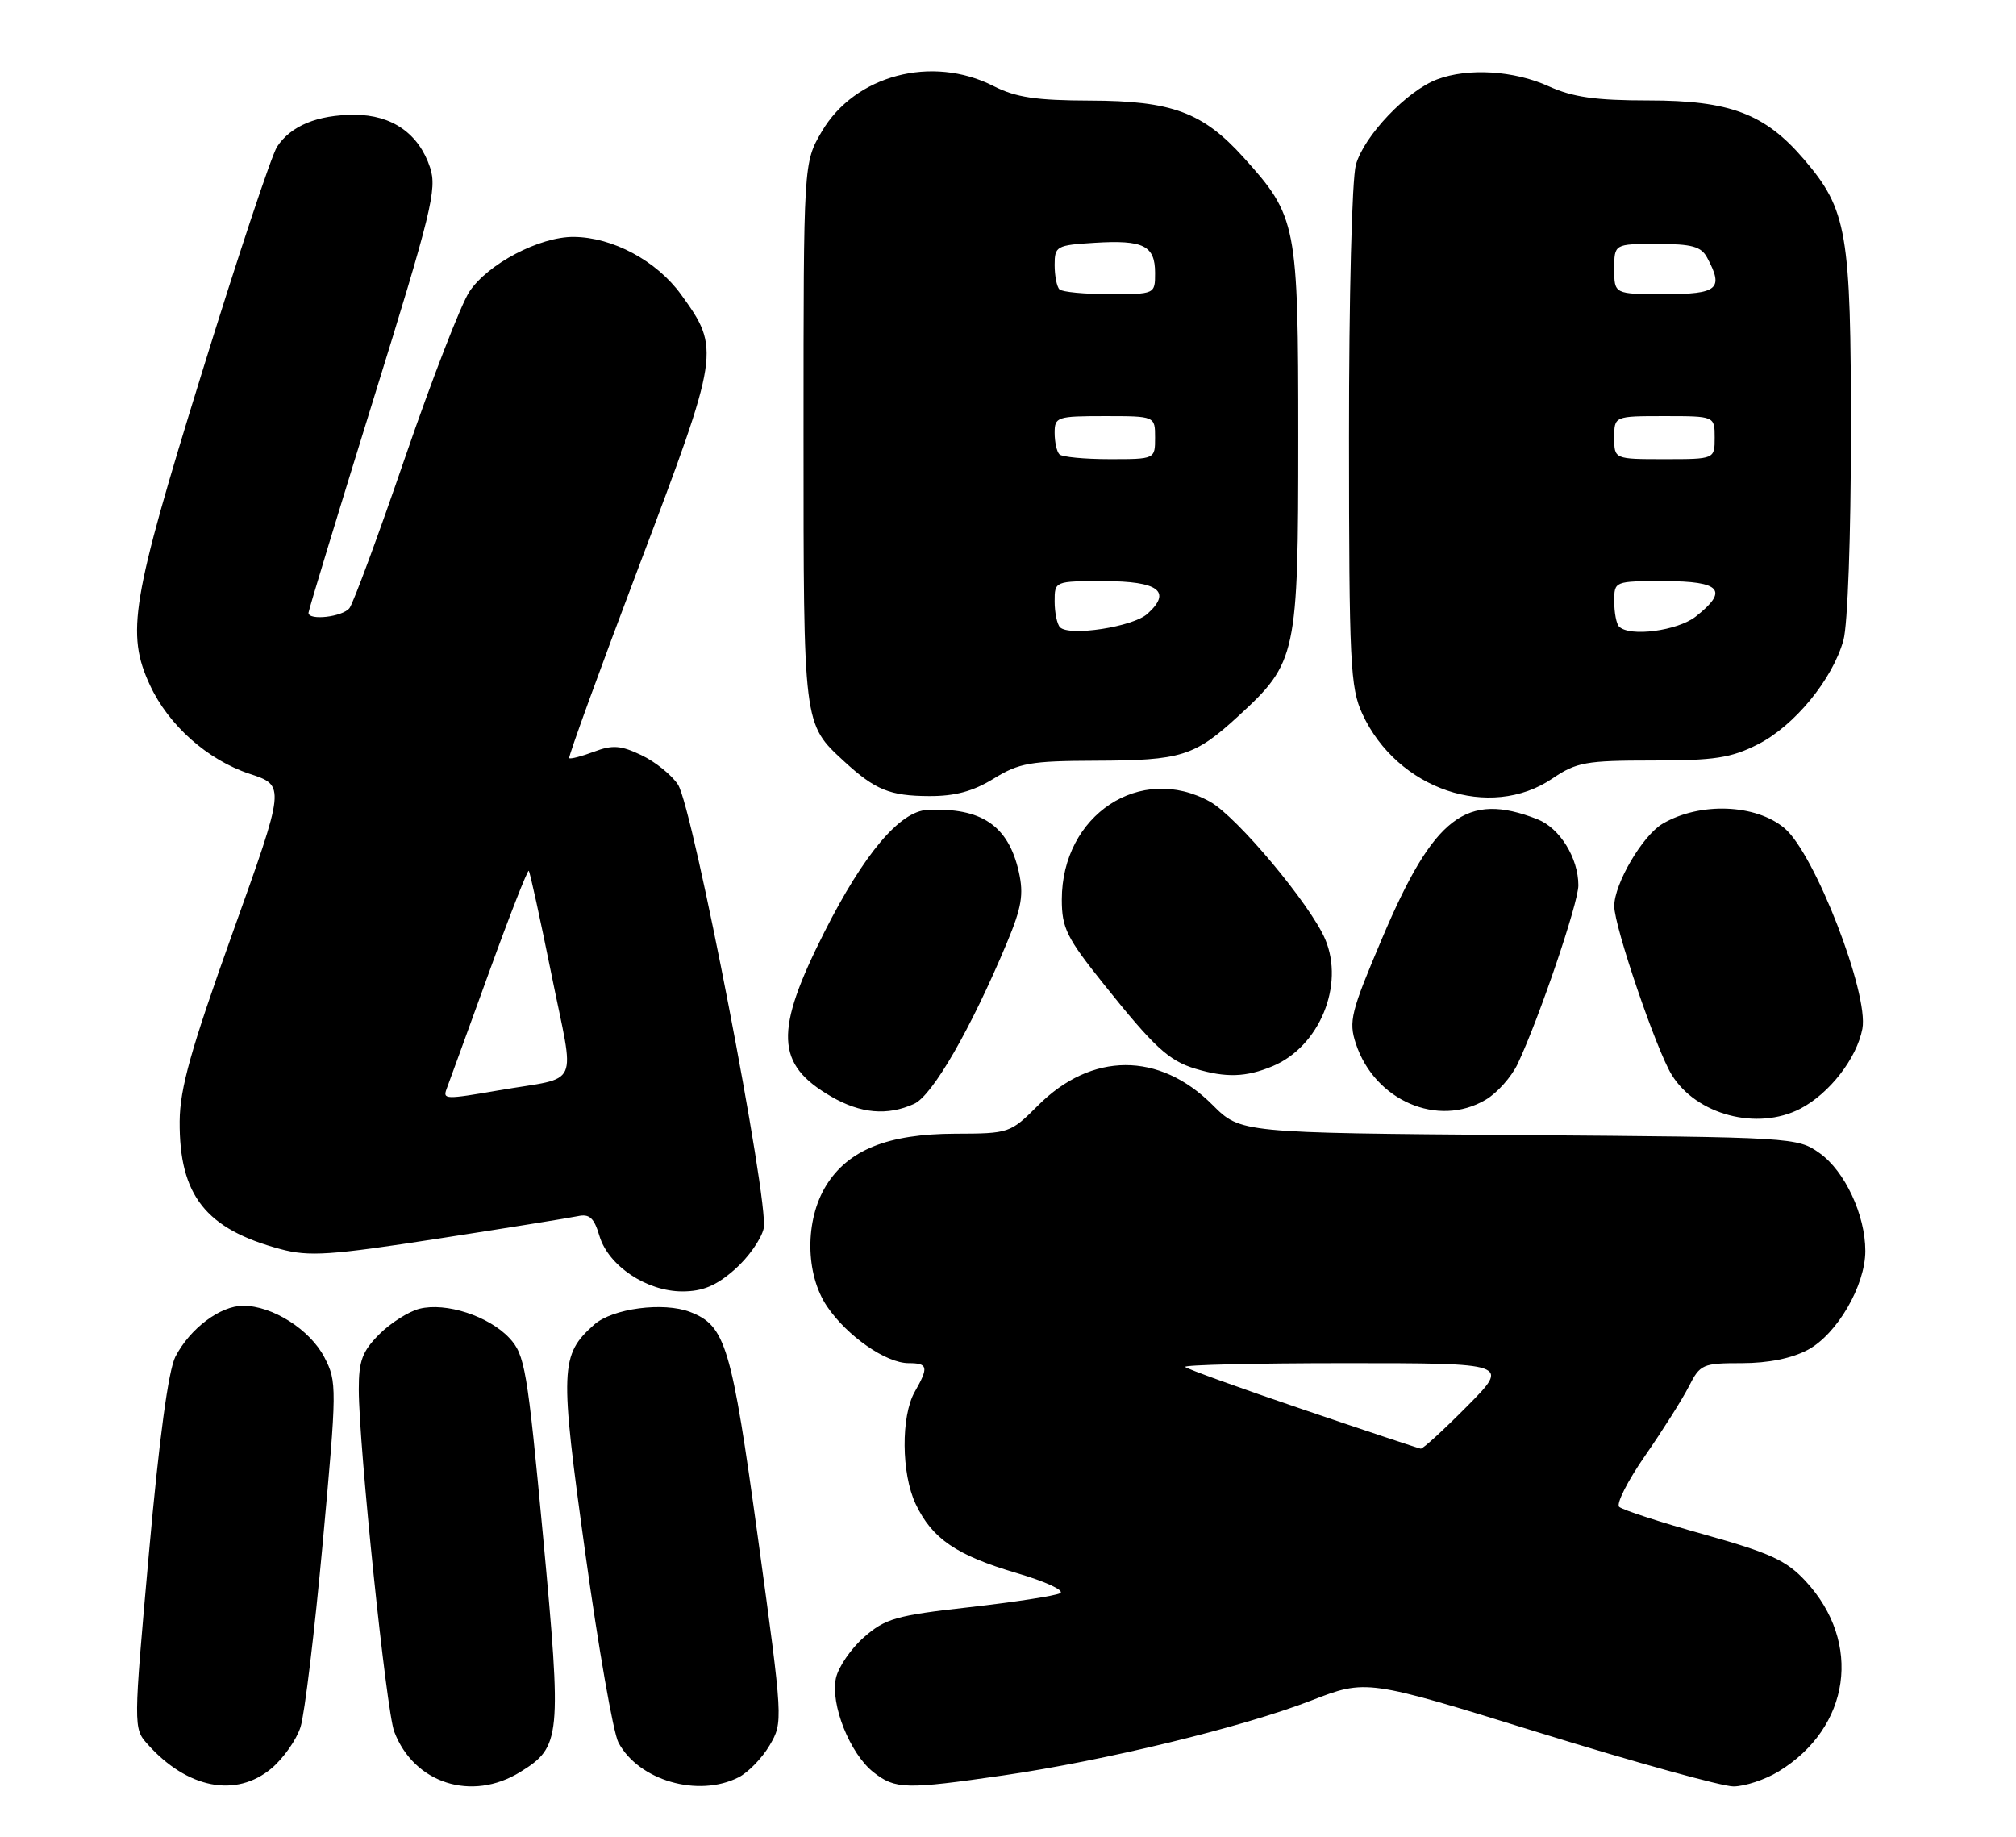 <?xml version="1.0" encoding="UTF-8" standalone="no"?>
<!DOCTYPE svg PUBLIC "-//W3C//DTD SVG 1.1//EN" "http://www.w3.org/Graphics/SVG/1.1/DTD/svg11.dtd" >
<svg xmlns="http://www.w3.org/2000/svg" xmlns:xlink="http://www.w3.org/1999/xlink" version="1.1" viewBox="0 0 281 256">
 <g >
 <path fill="currentColor"
d=" M 37.86 246.47 C 39.51 245.07 41.33 242.49 41.89 240.72 C 42.46 238.95 43.85 227.42 44.98 215.10 C 46.97 193.37 46.98 192.59 45.22 189.19 C 43.21 185.32 37.98 182.00 33.90 182.00 C 30.70 182.00 26.49 185.16 24.45 189.09 C 23.47 191.00 22.19 200.46 20.76 216.44 C 18.59 240.72 18.59 240.89 20.54 243.08 C 26.07 249.30 32.90 250.64 37.86 246.47 Z  M 72.51 246.99 C 78.19 243.48 78.31 242.23 75.70 214.22 C 73.50 190.77 73.17 188.81 70.98 186.48 C 68.11 183.43 62.15 181.49 58.46 182.42 C 56.97 182.80 54.45 184.39 52.87 185.97 C 50.50 188.35 50.00 189.68 50.01 193.67 C 50.03 201.67 53.84 238.45 54.95 241.36 C 57.69 248.58 65.76 251.17 72.51 246.99 Z  M 102.95 247.73 C 104.29 247.05 106.24 245.04 107.28 243.26 C 109.16 240.05 109.15 239.86 105.66 214.45 C 101.96 187.52 101.14 184.78 96.20 182.87 C 92.49 181.43 85.36 182.37 82.82 184.63 C 78.07 188.86 78.00 190.66 81.58 216.47 C 83.40 229.65 85.48 241.53 86.20 242.88 C 89.02 248.18 97.32 250.58 102.95 247.73 Z  M 139.87 247.46 C 153.98 245.41 173.18 240.74 182.73 237.04 C 190.46 234.04 190.46 234.04 214.59 241.52 C 227.87 245.63 240.03 249.00 241.62 249.00 C 243.20 248.99 246.03 248.06 247.90 246.92 C 257.93 240.80 259.62 228.96 251.68 220.39 C 249.01 217.50 246.74 216.46 237.50 213.87 C 231.45 212.18 226.13 210.45 225.69 210.03 C 225.24 209.62 226.87 206.40 229.31 202.89 C 231.75 199.37 234.49 195.04 235.40 193.25 C 236.97 190.15 237.32 190.00 242.79 190.00 C 246.47 190.00 249.77 189.33 251.99 188.14 C 256.06 185.96 260.00 179.18 260.00 174.36 C 260.00 169.35 257.15 163.24 253.64 160.74 C 250.54 158.53 250.04 158.50 211.71 158.21 C 172.91 157.91 172.91 157.91 169.01 154.01 C 161.58 146.58 152.15 146.61 144.67 154.10 C 140.82 157.95 140.66 158.00 133.13 158.02 C 123.76 158.05 118.23 160.27 115.15 165.25 C 112.18 170.07 112.23 177.56 115.27 182.08 C 118.07 186.22 123.49 190.00 126.65 190.00 C 129.35 190.00 129.47 190.55 127.50 194.00 C 125.57 197.38 125.63 205.43 127.63 209.63 C 129.92 214.47 133.32 216.79 141.71 219.26 C 145.76 220.45 148.46 221.70 147.76 222.07 C 147.07 222.44 141.38 223.31 135.12 224.02 C 124.92 225.16 123.39 225.60 120.44 228.19 C 118.62 229.78 116.86 232.35 116.52 233.90 C 115.72 237.55 118.47 244.44 121.75 247.02 C 124.78 249.40 126.22 249.44 139.87 247.46 Z  M 102.39 176.96 C 104.30 175.29 106.12 172.70 106.45 171.21 C 107.23 167.63 96.59 112.54 94.50 109.36 C 93.62 108.02 91.33 106.17 89.41 105.26 C 86.52 103.88 85.38 103.80 82.78 104.78 C 81.05 105.43 79.50 105.83 79.34 105.67 C 79.18 105.51 83.59 93.38 89.14 78.72 C 100.35 49.09 100.42 48.64 94.92 41.04 C 91.51 36.34 85.39 33.06 79.96 33.02 C 75.21 32.99 67.99 36.78 65.42 40.66 C 64.27 42.40 60.25 52.75 56.50 63.66 C 52.76 74.57 49.25 84.06 48.72 84.75 C 47.77 85.99 43.00 86.54 43.00 85.42 C 43.00 85.09 47.06 71.75 52.02 55.76 C 60.14 29.62 60.94 26.34 59.95 23.36 C 58.39 18.62 54.63 16.00 49.41 16.00 C 44.25 16.00 40.54 17.53 38.62 20.45 C 37.85 21.63 33.12 35.85 28.11 52.05 C 18.30 83.74 17.55 88.28 20.90 95.50 C 23.49 101.09 28.94 105.93 34.80 107.86 C 39.78 109.50 39.78 109.50 32.43 130.00 C 26.60 146.27 25.08 151.69 25.04 156.28 C 24.97 166.62 28.67 171.32 39.12 174.11 C 43.09 175.17 46.00 174.98 61.10 172.64 C 70.67 171.16 79.42 169.75 80.55 169.51 C 82.16 169.16 82.81 169.75 83.55 172.26 C 84.79 176.43 90.12 180.00 95.11 180.00 C 97.94 180.00 99.83 179.21 102.39 176.96 Z  M 250.93 154.54 C 254.99 152.44 258.81 147.51 259.59 143.39 C 260.51 138.48 252.94 118.97 248.74 115.44 C 244.72 112.05 236.91 111.77 231.73 114.82 C 228.94 116.47 225.00 123.19 225.00 126.30 C 225.00 129.13 230.85 146.30 233.01 149.81 C 236.45 155.40 244.93 157.64 250.93 154.54 Z  M 127.42 153.86 C 129.99 152.68 135.33 143.41 140.34 131.43 C 142.41 126.47 142.71 124.67 142.01 121.53 C 140.55 115.06 136.79 112.52 129.24 112.89 C 125.42 113.08 120.42 119.01 114.92 129.89 C 107.91 143.77 108.09 148.34 115.84 152.83 C 119.95 155.22 123.70 155.55 127.42 153.86 Z  M 207.08 153.29 C 208.67 152.36 210.66 150.12 211.52 148.33 C 214.50 142.04 220.00 125.88 220.00 123.40 C 220.00 119.59 217.41 115.41 214.30 114.19 C 204.39 110.30 199.85 113.78 192.65 130.78 C 188.28 141.08 187.96 142.36 188.99 145.48 C 191.61 153.41 200.43 157.22 207.08 153.29 Z  M 177.38 148.61 C 183.90 145.89 187.44 137.33 184.71 130.91 C 182.66 126.08 172.41 113.83 168.67 111.75 C 158.97 106.35 148.00 113.59 148.00 125.39 C 148.00 129.35 148.68 130.72 153.85 137.18 C 160.89 145.99 162.91 147.85 166.64 148.97 C 170.90 150.25 173.69 150.15 177.38 148.61 Z  M 138.50 108.53 C 142.05 106.34 143.64 106.06 152.68 106.03 C 164.69 105.99 166.49 105.43 172.64 99.78 C 180.74 92.34 180.96 91.35 180.96 61.00 C 180.96 31.20 180.76 30.17 173.35 21.96 C 167.66 15.65 163.35 14.05 151.96 14.02 C 144.43 14.00 141.60 13.58 138.50 12.00 C 129.90 7.62 119.16 10.46 114.54 18.34 C 112.00 22.68 112.00 22.68 112.00 60.39 C 112.00 101.29 111.95 100.85 117.66 106.12 C 121.97 110.09 124.04 110.94 129.50 110.96 C 133.10 110.98 135.62 110.30 138.50 108.53 Z  M 216.40 108.50 C 219.74 106.24 221.05 106.00 230.33 106.00 C 238.97 106.00 241.27 105.65 245.02 103.75 C 250.10 101.18 255.44 94.69 256.95 89.22 C 257.54 87.12 257.99 74.61 257.99 60.43 C 258.00 32.34 257.47 29.25 251.44 22.20 C 246.01 15.85 241.12 14.00 229.79 14.00 C 222.39 14.00 219.23 13.55 215.86 12.02 C 211.03 9.83 204.63 9.44 200.32 11.06 C 196.11 12.64 190.11 18.95 188.99 22.97 C 188.44 24.97 188.02 41.43 188.03 61.00 C 188.04 92.41 188.21 95.86 189.89 99.50 C 194.76 110.05 207.67 114.43 216.40 108.50 Z  M 181.61 196.45 C 172.88 193.49 165.49 190.82 165.20 190.53 C 164.91 190.24 174.97 190.00 187.55 190.00 C 210.44 190.00 210.44 190.00 204.50 196.00 C 201.23 199.30 198.32 201.97 198.03 201.92 C 197.74 201.88 190.35 199.42 181.61 196.45 Z  M 62.26 151.75 C 62.52 151.06 65.14 143.88 68.07 135.79 C 71.00 127.69 73.54 121.21 73.70 121.37 C 73.87 121.53 75.29 128.05 76.87 135.85 C 80.14 152.06 81.09 149.98 69.57 151.97 C 62.05 153.27 61.69 153.26 62.26 151.75 Z  M 147.75 87.43 C 147.34 87.01 147.00 85.39 147.00 83.83 C 147.00 81.00 147.00 81.00 153.89 81.00 C 161.47 81.00 163.38 82.44 159.94 85.55 C 157.93 87.38 149.04 88.74 147.75 87.43 Z  M 147.67 63.33 C 147.30 62.97 147.00 61.62 147.00 60.33 C 147.00 58.11 147.33 58.00 154.00 58.00 C 161.00 58.00 161.00 58.00 161.00 61.00 C 161.00 64.00 161.00 64.00 154.67 64.00 C 151.18 64.00 148.03 63.70 147.67 63.33 Z  M 147.67 40.33 C 147.30 39.97 147.00 38.43 147.00 36.93 C 147.00 34.31 147.25 34.17 152.58 33.84 C 159.39 33.42 161.00 34.23 161.00 38.05 C 161.00 41.00 161.00 41.00 154.67 41.00 C 151.18 41.00 148.03 40.70 147.67 40.33 Z  M 225.67 87.33 C 225.30 86.97 225.00 85.39 225.00 83.83 C 225.00 81.00 225.00 81.00 232.00 81.00 C 239.85 81.00 240.99 82.29 236.37 85.93 C 233.82 87.93 227.14 88.81 225.67 87.33 Z  M 225.00 61.00 C 225.00 58.00 225.00 58.00 232.00 58.00 C 239.00 58.00 239.00 58.00 239.00 61.00 C 239.00 64.00 239.00 64.00 232.00 64.00 C 225.00 64.00 225.00 64.00 225.00 61.00 Z  M 225.00 37.50 C 225.00 34.00 225.00 34.00 230.96 34.00 C 235.84 34.00 237.12 34.35 237.96 35.93 C 240.29 40.28 239.45 41.00 232.00 41.00 C 225.00 41.00 225.00 41.00 225.00 37.50 Z "/>
</g>
</svg>